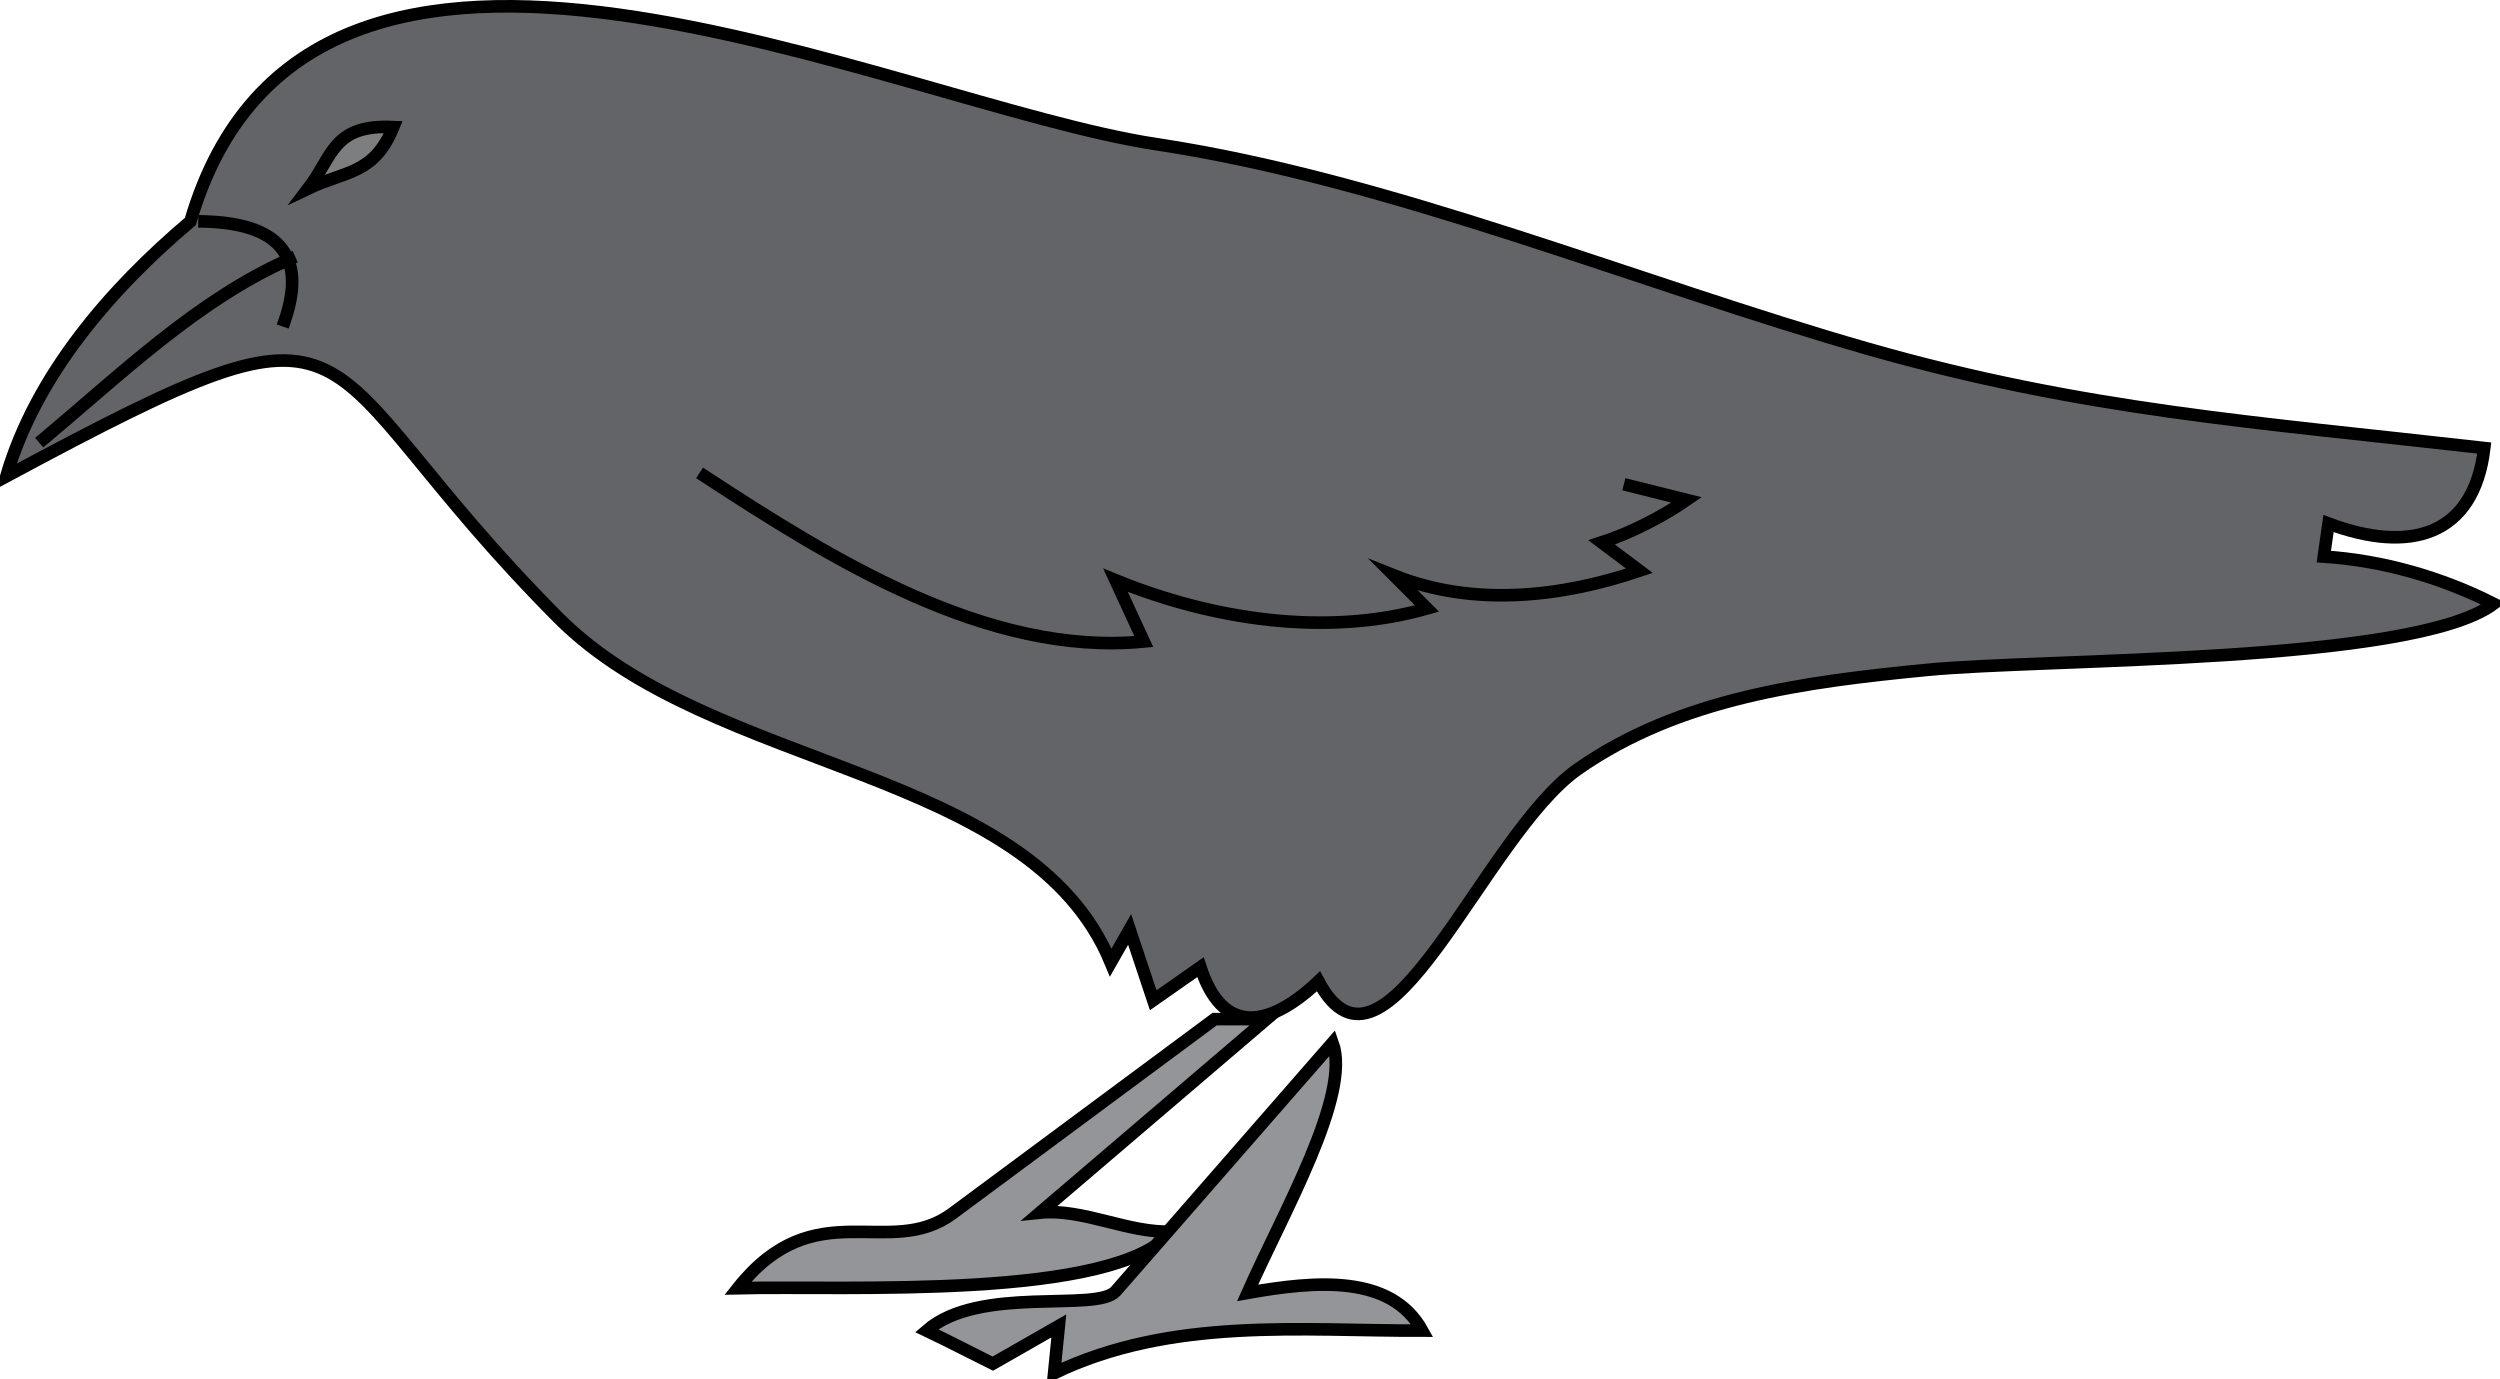 <svg xmlns="http://www.w3.org/2000/svg" xmlns:xlink="http://www.w3.org/1999/xlink" version="1.1" id="Layer_1" x="0px" y="0px" enable-background="new 0 0 822.05 841.89" xml:space="preserve" viewBox="211.77 312.2 397.25 219.19">
<path fill-rule="evenodd" clip-rule="evenodd" fill="#636467" stroke="#000000" stroke-width="2" stroke-linecap="square" stroke-miterlimit="10" d="  M242.018,347.39c-12.682,10.708-24.541,24.42-29.25,40.5c60.616-32.553,45.454-19.979,87.75,22.5  c24.473,24.579,74.854,23.586,87.75,54.75c1-1.75,2-3.5,3-5.25c1.25,3.75,2.5,7.5,3.75,11.25c2.5-1.75,5-3.5,7.5-5.25  c3.429,10.57,10.58,9.967,18.754,2.25c10.582,19.868,26.107-23.165,41.25-33.75c16.189-11.316,36.214-13.873,55.5-15.75  c18.908-1.84,77.107-0.945,90-10.5c-8.419-4.263-17.763-6.897-27-7.5c0.25-1.75,0.5-3.5,0.75-5.25  c12.792,4.788,23.078,2.099,24.75-12c-36.442-4.135-63.704-5.987-97.875-15.75c-36.566-10.448-75.927-26.908-113.101-32.528  C353.356,328.735,260.954,282.502,242.018,347.39z"/>
<path fill="none" stroke="#000000" stroke-width="2" stroke-linecap="square" stroke-miterlimit="10" d="M244.268,347.39  c11.414,0.321,16.394,5.107,12.75,15.75"/>
<path fill="none" stroke="#000000" stroke-width="2" stroke-linecap="square" stroke-miterlimit="10" d="M218.768,381.89  c12.149-10.153,24.403-22.056,39-28.5"/>
<path fill-rule="evenodd" clip-rule="evenodd" fill="#7C7E80" stroke="#000000" stroke-width="2" stroke-linecap="square" stroke-miterlimit="10" d="  M260.768,342.14c3.908-5.117,3.875-10.203,13.5-9.75C271.182,339.965,266.65,339.325,260.768,342.14z"/>
<path fill="none" stroke="#000000" stroke-width="2" stroke-linecap="square" stroke-miterlimit="10" d="M323.768,387.89  c20.121,13.139,44.873,28.662,69.75,26.25c-1.5-3.25-3-6.5-4.5-9.75c15.316,6.26,33.471,9.058,49.504,4.5  c-1.75-1.75-3.5-3.5-5.25-5.25c12.475,4.99,26.367,3.526,39-0.75c-2-1.5-4-3-6-4.5c4.419-1.418,9.685-4.104,13.5-6.75  c-3-0.75-6-1.5-9-2.25"/>
<path fill-rule="evenodd" clip-rule="evenodd" fill="#939598" stroke="#000000" stroke-width="2" stroke-linecap="square" stroke-miterlimit="10" d="  M404.768,474.14c2.75,0,5.5,0,8.25,0c-12,10.25-24,20.5-36,30.75c6.838-0.707,14.113,3.325,21,3c-9.292,10.953-51.729,8.578-69,9  c12.295-15.498,24.005-4.388,34.119-11.886C377.014,494.716,390.891,484.428,404.768,474.14z"/>
<path fill-rule="evenodd" clip-rule="evenodd" fill="#939598" d="M423.521,477.89c-11.485,13.159-22.971,26.318-34.457,39.478  c-2.993,3.43-21.653-1.037-30.047,6.272c3.69,1.756,10.018,5.033,10.5,5.25c3.5-2,7-4,10.5-6c-0.25,2.5-0.5,5-0.75,7.5  c18.725-8.97,39.307-6.703,58.504-6.75c-4.94-8.922-16.807-7.956-27.754-6C415.659,504.889,426.534,486.155,423.521,477.89z"/>
<path fill="none" stroke="#000000" stroke-width="2" stroke-linecap="square" stroke-miterlimit="10" d="M423.521,477.89  c-11.485,13.159-22.971,26.318-34.457,39.478c-2.993,3.43-21.653-1.037-30.047,6.272c3.69,1.756,10.018,5.033,10.5,5.25  c3.5-2,7-4,10.5-6c-0.25,2.5-0.5,5-0.75,7.5c18.725-8.97,39.307-6.703,58.504-6.75c-4.94-8.922-16.807-7.956-27.754-6  C415.659,504.889,426.534,486.155,423.521,477.89z"/>
</svg>